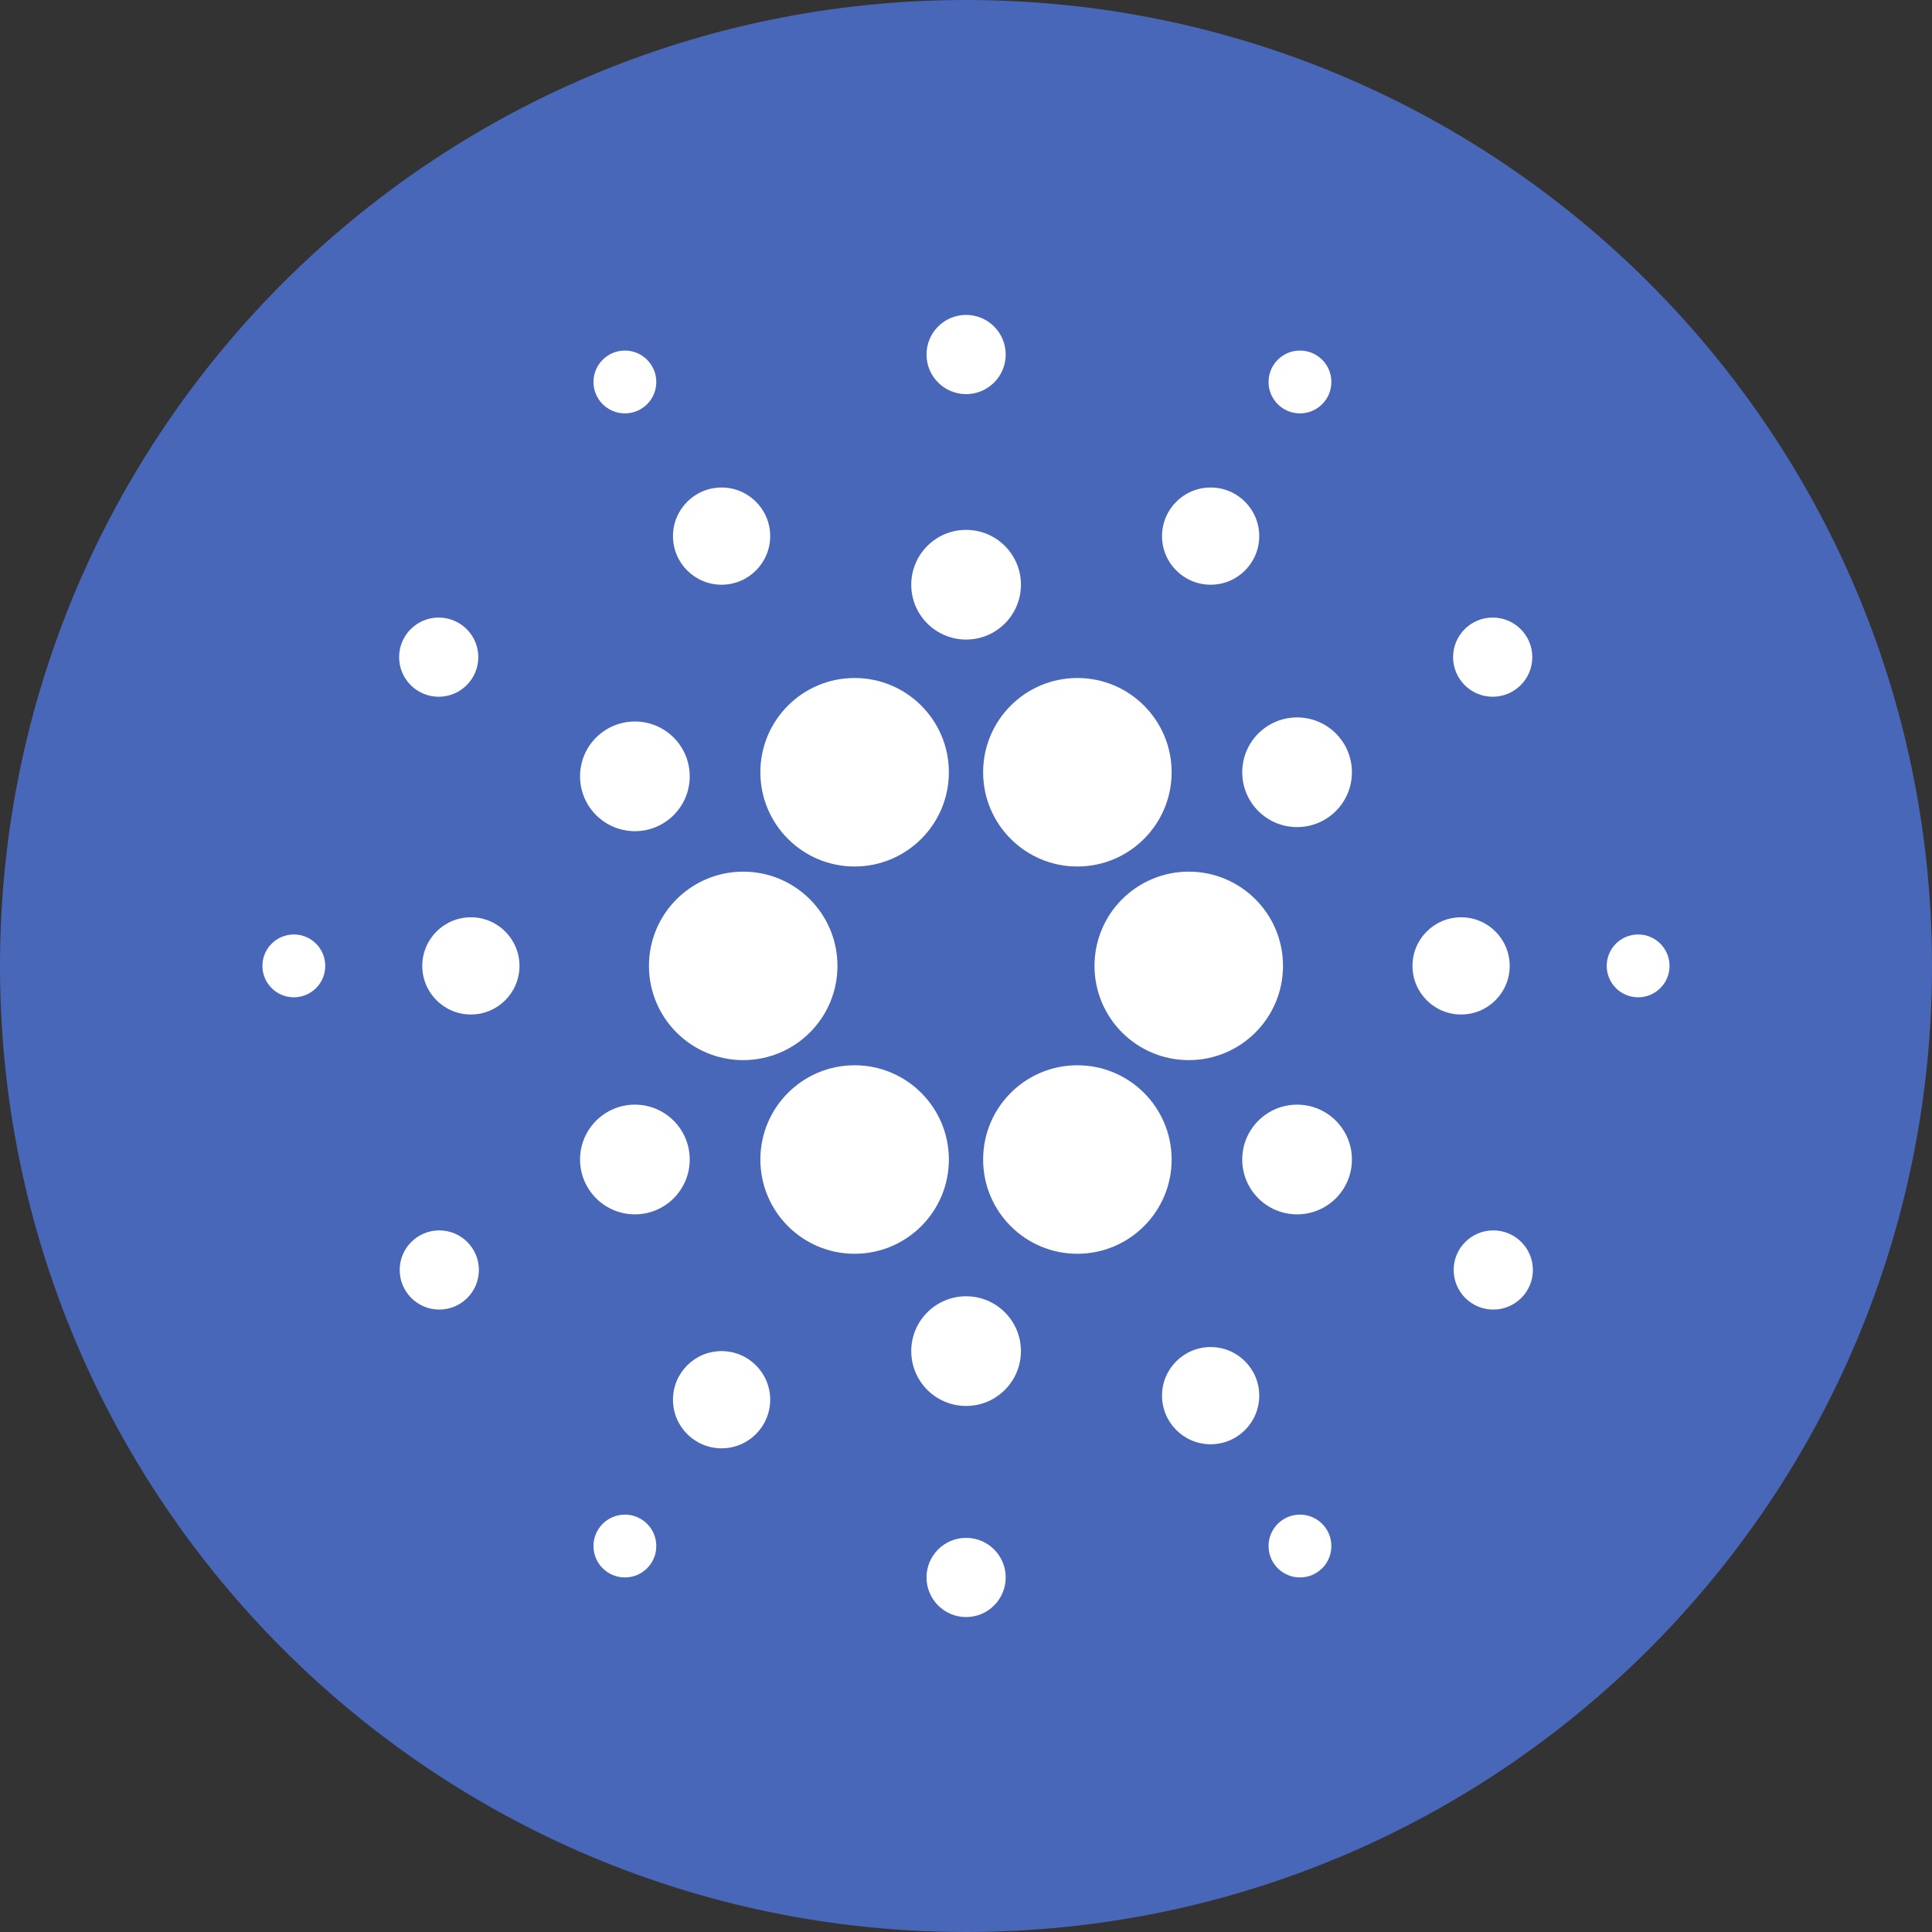 <svg width="60" height="60" viewBox="0 0 60 60" fill="none" xmlns="http://www.w3.org/2000/svg">
<rect x="0" y="0" width="60" height="60" fill="#333333" stroke="none"/>
<path d="M60 30C60 46.569 46.569 60 30 60C13.431 60 0 46.569 0 30C0 13.431 13.431 0 30 0C46.569 0 60 13.431 60 30Z" fill="#4967B8"/>
<path d="M30.003 12.24C30.683 12.24 31.233 11.689 31.233 11.01C31.233 10.331 30.683 9.78 30.003 9.78C29.324 9.78 28.774 10.331 28.774 11.01C28.774 11.689 29.324 12.24 30.003 12.24Z" fill="white"/>
<path d="M39.107 16.65C39.107 17.483 38.431 18.159 37.598 18.159C36.764 18.159 36.088 17.483 36.088 16.65C36.088 15.816 36.764 15.14 37.598 15.14C38.431 15.14 39.107 15.816 39.107 16.65Z" fill="white"/>
<path d="M30.003 19.862C30.944 19.862 31.706 19.099 31.706 18.159C31.706 17.218 30.944 16.456 30.003 16.456C29.063 16.456 28.3 17.218 28.3 18.159C28.3 19.099 29.063 19.862 30.003 19.862Z" fill="white"/>
<path d="M33.459 26.91C35.075 26.91 36.386 25.599 36.386 23.983C36.386 22.366 35.075 21.056 33.459 21.056C31.842 21.056 30.532 22.366 30.532 23.983C30.532 25.599 31.842 26.91 33.459 26.91Z" fill="white"/>
<path d="M33.459 38.937C35.075 38.937 36.386 37.627 36.386 36.01C36.386 34.394 35.075 33.083 33.459 33.083C31.842 33.083 30.532 34.394 30.532 36.01C30.532 37.627 31.842 38.937 33.459 38.937Z" fill="white"/>
<path d="M29.468 36.01C29.468 37.627 28.157 38.937 26.541 38.937C24.924 38.937 23.614 37.627 23.614 36.01C23.614 34.394 24.924 33.083 26.541 33.083C28.157 33.083 29.468 34.394 29.468 36.01Z" fill="white"/>
<path d="M26.541 26.91C28.157 26.91 29.468 25.599 29.468 23.983C29.468 22.366 28.157 21.056 26.541 21.056C24.924 21.056 23.614 22.366 23.614 23.983C23.614 25.599 24.924 26.91 26.541 26.91Z" fill="white"/>
<path d="M21.42 24.11C21.42 25.05 20.658 25.813 19.717 25.813C18.777 25.813 18.014 25.05 18.014 24.11C18.014 23.169 18.777 22.407 19.717 22.407C20.658 22.407 21.42 23.169 21.42 24.11Z" fill="white"/>
<path d="M31.706 41.96C31.706 42.901 30.944 43.663 30.003 43.663C29.063 43.663 28.3 42.901 28.3 41.96C28.3 41.02 29.063 40.257 30.003 40.257C30.944 40.257 31.706 41.02 31.706 41.96Z" fill="white"/>
<path d="M40.282 25.686C41.223 25.686 41.985 24.924 41.985 23.983C41.985 23.043 41.223 22.28 40.282 22.28C39.342 22.28 38.579 23.043 38.579 23.983C38.579 24.924 39.342 25.686 40.282 25.686Z" fill="white"/>
<path d="M37.598 44.853C38.431 44.853 39.107 44.177 39.107 43.343C39.107 42.51 38.431 41.834 37.598 41.834C36.764 41.834 36.088 42.51 36.088 43.343C36.088 44.177 36.764 44.853 37.598 44.853Z" fill="white"/>
<path d="M23.919 16.65C23.919 17.483 23.243 18.159 22.409 18.159C21.576 18.159 20.9 17.483 20.9 16.65C20.9 15.816 21.576 15.14 22.409 15.14C23.243 15.14 23.919 15.816 23.919 16.65Z" fill="white"/>
<path d="M22.409 44.979C23.243 44.979 23.919 44.303 23.919 43.469C23.919 42.636 23.243 41.96 22.409 41.96C21.576 41.96 20.9 42.636 20.9 43.469C20.9 44.303 21.576 44.979 22.409 44.979Z" fill="white"/>
<path d="M16.133 29.997C16.133 30.83 15.457 31.506 14.624 31.506C13.79 31.506 13.114 30.83 13.114 29.997C13.114 29.163 13.79 28.487 14.624 28.487C15.457 28.487 16.133 29.163 16.133 29.997Z" fill="white"/>
<path d="M45.376 31.506C46.209 31.506 46.885 30.83 46.885 29.997C46.885 29.163 46.209 28.487 45.376 28.487C44.542 28.487 43.866 29.163 43.866 29.997C43.866 30.83 44.542 31.506 45.376 31.506Z" fill="white"/>
<path d="M47.587 20.408C47.587 21.087 47.036 21.638 46.357 21.638C45.678 21.638 45.127 21.087 45.127 20.408C45.127 19.729 45.678 19.179 46.357 19.179C47.036 19.179 47.587 19.729 47.587 20.408Z" fill="white"/>
<path d="M46.375 40.67C47.054 40.67 47.605 40.119 47.605 39.44C47.605 38.761 47.054 38.211 46.375 38.211C45.696 38.211 45.145 38.761 45.145 39.44C45.145 40.119 45.696 40.67 46.375 40.67Z" fill="white"/>
<path d="M14.854 20.408C14.854 21.087 14.303 21.638 13.624 21.638C12.945 21.638 12.395 21.087 12.395 20.408C12.395 19.729 12.945 19.179 13.624 19.179C14.303 19.179 14.854 19.729 14.854 20.408Z" fill="white"/>
<path d="M13.642 40.67C14.321 40.67 14.872 40.119 14.872 39.44C14.872 38.761 14.321 38.211 13.642 38.211C12.963 38.211 12.413 38.761 12.413 39.44C12.413 40.119 12.963 40.67 13.642 40.67Z" fill="white"/>
<path d="M31.233 48.989C31.233 49.668 30.683 50.219 30.003 50.219C29.324 50.219 28.774 49.668 28.774 48.989C28.774 48.31 29.324 47.76 30.003 47.76C30.683 47.76 31.233 48.31 31.233 48.989Z" fill="white"/>
<path d="M41.347 11.863C41.347 12.402 40.91 12.838 40.371 12.838C39.833 12.838 39.396 12.402 39.396 11.863C39.396 11.324 39.833 10.887 40.371 10.887C40.91 10.887 41.347 11.324 41.347 11.863Z" fill="white"/>
<path d="M19.407 12.838C19.945 12.838 20.382 12.402 20.382 11.863C20.382 11.324 19.945 10.887 19.407 10.887C18.868 10.887 18.431 11.324 18.431 11.863C18.431 12.402 18.868 12.838 19.407 12.838Z" fill="white"/>
<path d="M41.347 48.014C41.347 48.553 40.91 48.989 40.371 48.989C39.833 48.989 39.396 48.553 39.396 48.014C39.396 47.475 39.833 47.038 40.371 47.038C40.91 47.038 41.347 47.475 41.347 48.014Z" fill="white"/>
<path d="M19.407 48.989C19.945 48.989 20.382 48.553 20.382 48.014C20.382 47.475 19.945 47.038 19.407 47.038C18.868 47.038 18.431 47.475 18.431 48.014C18.431 48.553 18.868 48.989 19.407 48.989Z" fill="white"/>
<path d="M10.101 29.997C10.101 30.535 9.665 30.972 9.126 30.972C8.587 30.972 8.15 30.535 8.15 29.997C8.15 29.458 8.587 29.021 9.126 29.021C9.665 29.021 10.101 29.458 10.101 29.997Z" fill="white"/>
<path d="M50.874 30.972C51.413 30.972 51.849 30.535 51.849 29.997C51.849 29.458 51.413 29.021 50.874 29.021C50.335 29.021 49.898 29.458 49.898 29.997C49.898 30.535 50.335 30.972 50.874 30.972Z" fill="white"/>
<path d="M41.985 36.01C41.985 36.95 41.223 37.713 40.282 37.713C39.342 37.713 38.579 36.95 38.579 36.01C38.579 35.069 39.342 34.306 40.282 34.306C41.223 34.306 41.985 35.069 41.985 36.01Z" fill="white"/>
<path d="M19.717 37.713C20.658 37.713 21.42 36.95 21.42 36.01C21.42 35.069 20.658 34.306 19.717 34.306C18.777 34.306 18.014 35.069 18.014 36.01C18.014 36.95 18.777 37.713 19.717 37.713Z" fill="white"/>
<path d="M26.008 29.996C26.008 31.613 24.698 32.923 23.081 32.923C21.465 32.923 20.154 31.613 20.154 29.996C20.154 28.38 21.465 27.07 23.081 27.07C24.698 27.07 26.008 28.38 26.008 29.996Z" fill="white"/>
<path d="M36.918 32.923C38.534 32.923 39.845 31.613 39.845 29.996C39.845 28.38 38.534 27.07 36.918 27.07C35.301 27.07 33.991 28.38 33.991 29.996C33.991 31.613 35.301 32.923 36.918 32.923Z" fill="white"/>
</svg>
